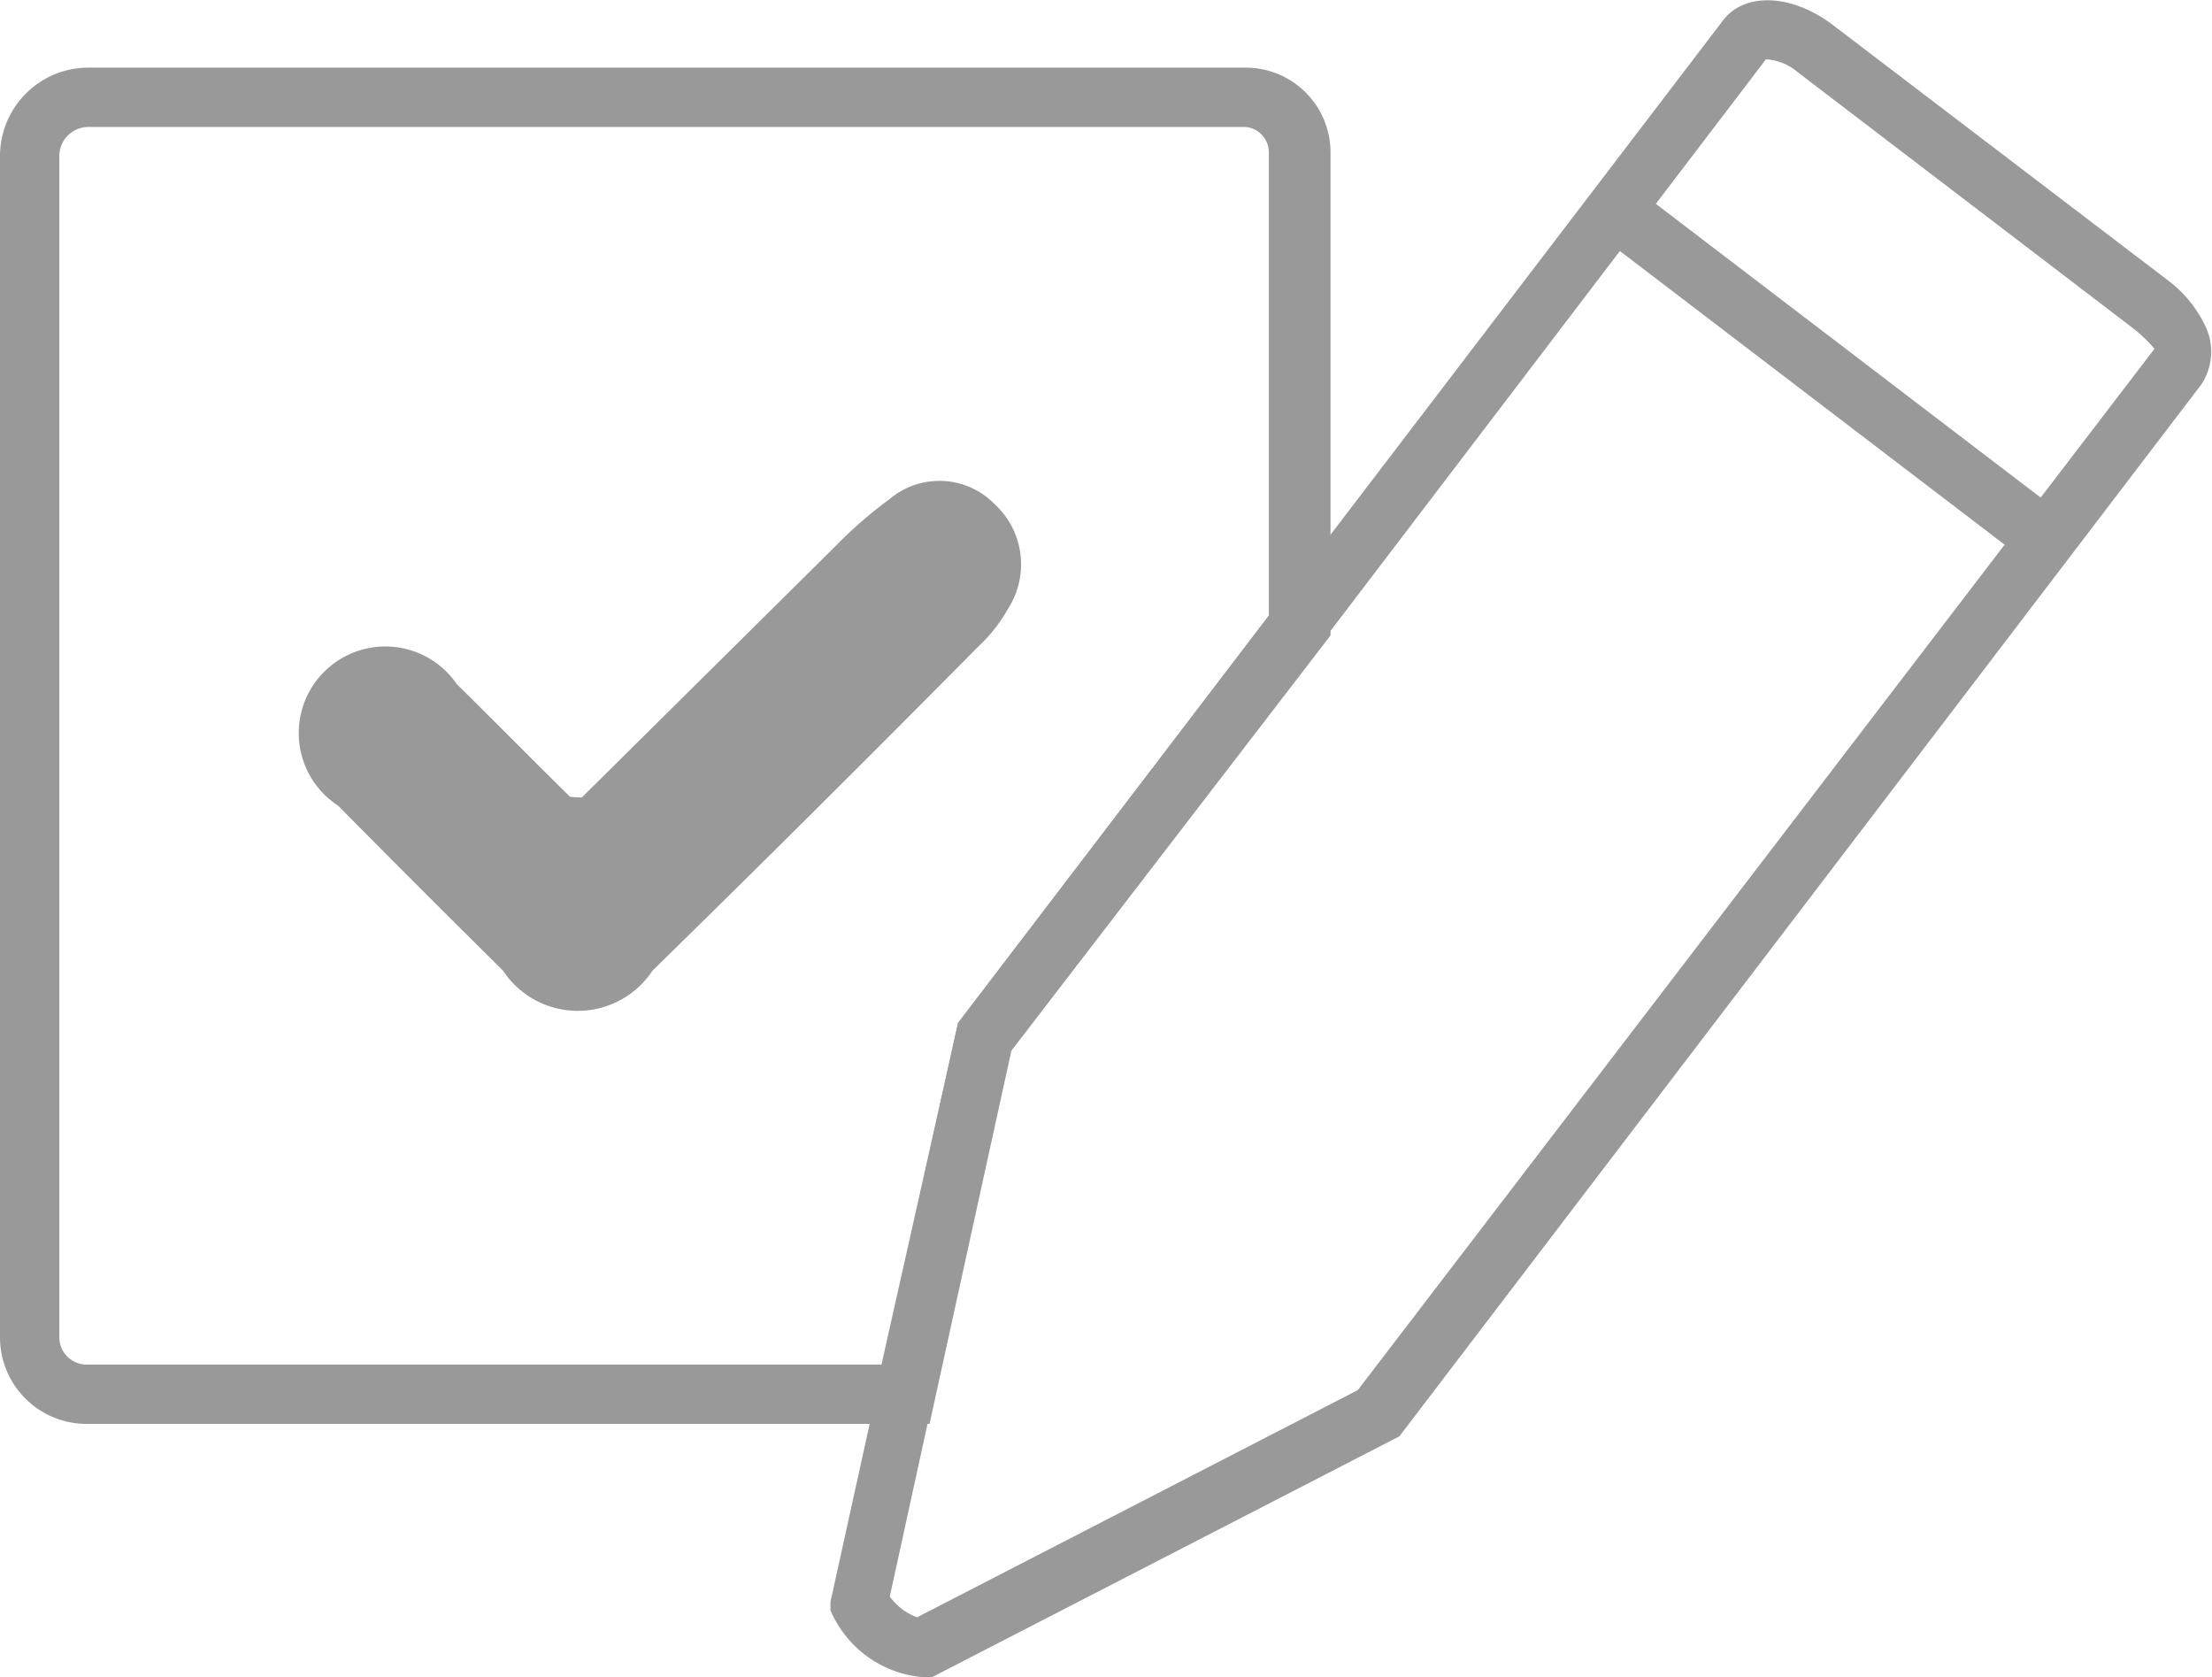 <svg xmlns="http://www.w3.org/2000/svg" viewBox="0 0 37.29 28.27"><defs><style>.cls-1{fill:#999;}</style></defs><title>Asset 4xxxhdpi</title><g id="Layer_2" data-name="Layer 2"><g id="Layer_1-2" data-name="Layer 1"><path class="cls-1" d="M15.71,28.27h-.13A1.86,1.86,0,0,1,14,27.14L14,27l2.15-9.76L29.05.34c.37-.48,1.17-.44,1.86.09l5.63,4.29a2.08,2.08,0,0,1,.63.76,1,1,0,0,1-.06,1L23.59,24.21ZM15,26.91a1,1,0,0,0,.46.35l7.43-3.83L36.32,5.88s-.13-.17-.39-.37L30.31,1.22A.9.9,0,0,0,29.77,1L17,17.76Z"/><path class="cls-1" d="M15.67,24H1.46A1.46,1.46,0,0,1,0,22.54V2.63A1.49,1.49,0,0,1,1.49,1.14H21a1.43,1.43,0,0,1,1.43,1.43v8.14l-5.38,7ZM1.49,2.14A.49.49,0,0,0,1,2.63V22.54a.46.46,0,0,0,.46.46h13.4l1.29-5.75,5.24-6.87V2.57A.43.43,0,0,0,21,2.14Z"/><rect class="cls-1" x="30.37" y="1.63" width="1" height="9.39" transform="translate(7.11 27.02) rotate(-52.65)"/><path class="cls-1" d="M9.81,13.44l4.3-4.26A7.19,7.19,0,0,1,15,8.41a1.3,1.3,0,0,1,1.76.08A1.38,1.38,0,0,1,17,10.25a2.67,2.67,0,0,1-.52.66Q13.78,13.64,11,16.36a1.51,1.51,0,0,1-2.52,0c-.93-.92-1.86-1.85-2.78-2.78a1.46,1.46,0,1,1,2-2.05c.64.63,1.27,1.27,1.91,1.9C9.72,13.44,9.75,13.44,9.81,13.44Z"/></g></g></svg>